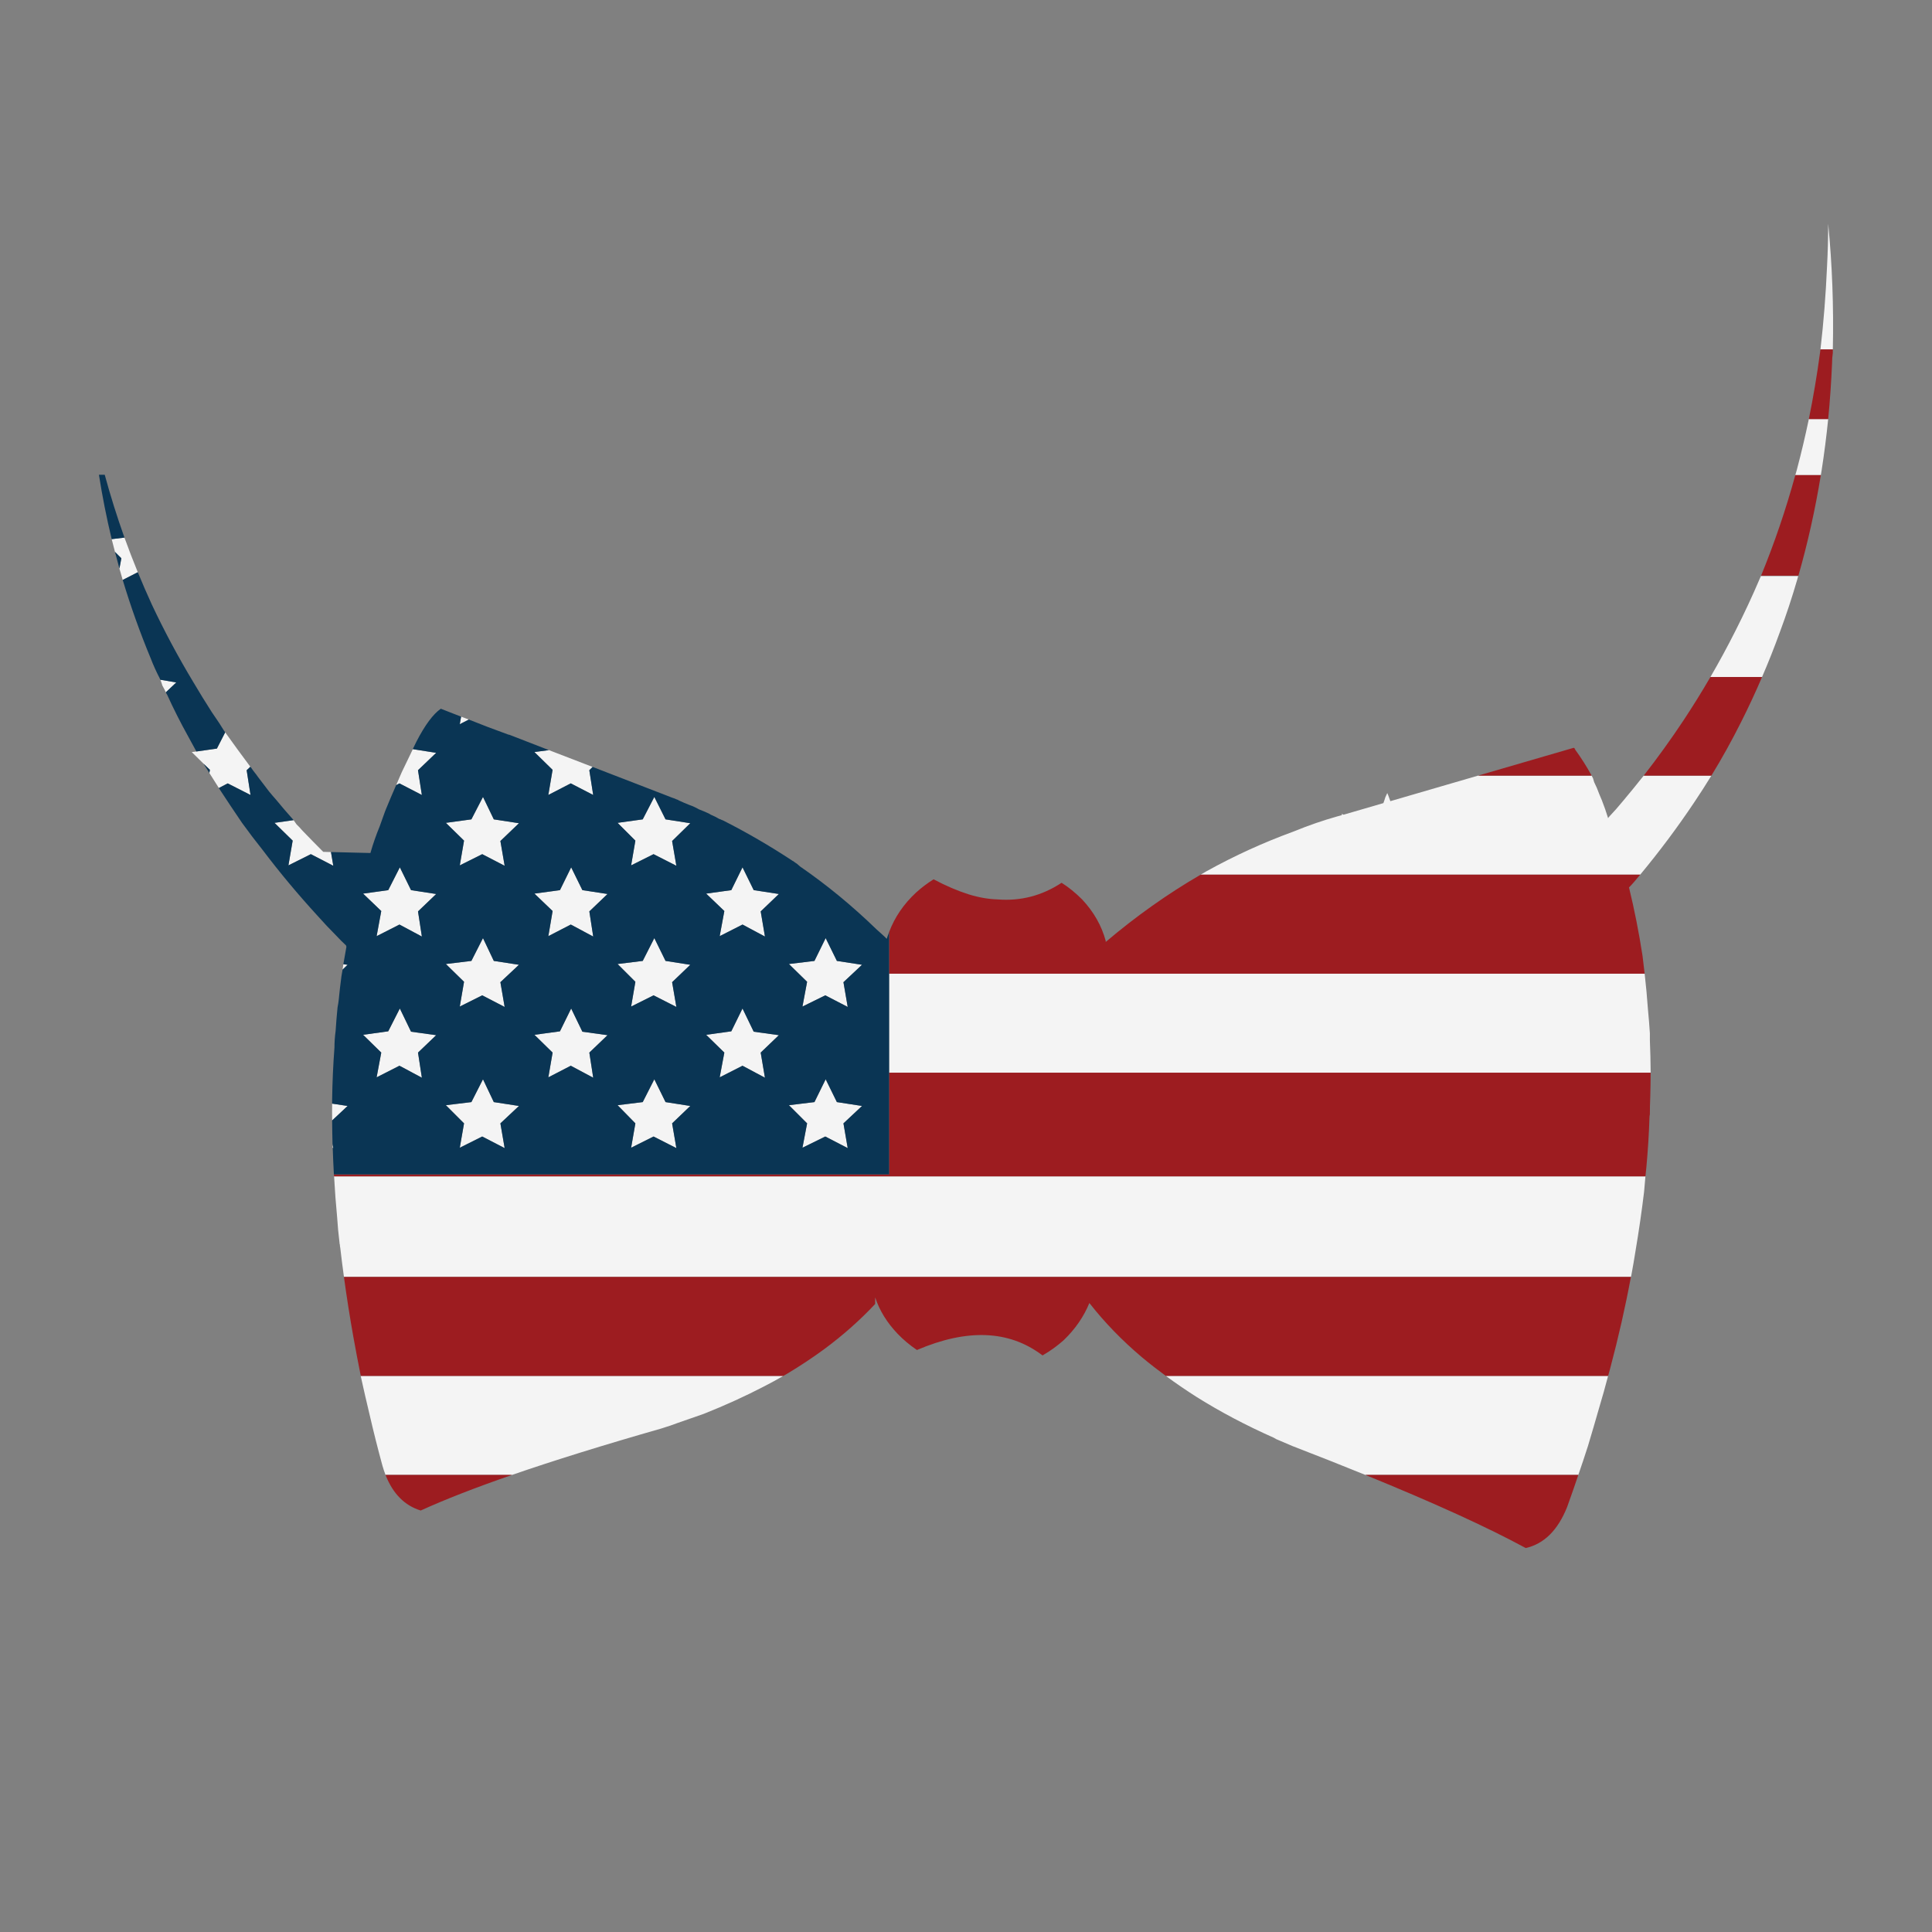 <?xml version="1.0" encoding="utf-8"?>
<!-- Generator: Adobe Illustrator 16.0.0, SVG Export Plug-In . SVG Version: 6.00 Build 0)  -->
<!DOCTYPE svg PUBLIC "-//W3C//DTD SVG 1.1//EN" "http://www.w3.org/Graphics/SVG/1.1/DTD/svg11.dtd">
<svg version="1.1" id="Layer_1" xmlns="http://www.w3.org/2000/svg" xmlns:xlink="http://www.w3.org/1999/xlink" x="0px" y="0px"
	 width="300px" height="300px" viewBox="0 0 300 300" enable-background="new 0 0 300 300" xml:space="preserve">
<rect x="0" y="0" width="300" height="300" fill="#808080" stroke="none"/>
<g>
	<path fill-rule="evenodd" clip-rule="evenodd" fill="#F4F4F4" d="M282.679,54.259c0.487-4.172,0.828-8.457,1.02-12.853
		c0.12-2.282,0.181-4.504,0.181-6.666c0.624,6.354,0.864,12.861,0.721,19.519H282.679z M283.879,65.07
		c-0.271,2.695-0.612,5.358-1.021,7.988c-0.036,0.24-0.079,0.48-0.119,0.72h-3.964c0.084-0.279,0.164-0.56,0.24-0.841
		c0.687-2.587,1.307-5.21,1.861-7.867H283.879z M254.69,135.818h-68.255c0.306-0.182,0.616-0.362,0.93-0.541
		c4.326-2.402,8.85-4.464,13.573-6.187c2.243-0.92,4.505-1.701,6.787-2.342l0.66-0.18l-0.06-0.181c0.04,0,0.14,0.041,0.301,0.121
		l6.186-1.802c0.12-0.32,0.221-0.621,0.301-0.901l0.301-0.661c0.04,0.041,0.199,0.461,0.479,1.261l13.604-3.963h17.656
		c0.066,0.139,0.137,0.279,0.211,0.42c0.079,0.24,0.14,0.44,0.181,0.6c0.159,0.32,0.301,0.621,0.42,0.901
		c0.24,0.64,0.5,1.281,0.78,1.921c0.361,0.922,0.681,1.843,0.961,2.763c0.04-0.08,0.079-0.14,0.119-0.18
		c0.763-0.801,1.502-1.642,2.224-2.523c1.085-1.289,2.145-2.59,3.183-3.903h10.51c-0.869,1.417-1.771,2.818-2.702,4.204
		C260.469,128.485,257.686,132.208,254.69,135.818z M265.592,105.128c1.363-2.346,2.653-4.729,3.873-7.147
		c1.361-2.682,2.622-5.385,3.783-8.107c0.06-0.14,0.119-0.28,0.182-0.421h5.795c-0.048,0.181-0.098,0.361-0.15,0.541
		c-0.801,2.763-1.701,5.486-2.702,8.168c-0.851,2.352-1.771,4.674-2.764,6.967H265.592z M138.059,166.567v-15.375h117.322
		c0.208,1.824,0.379,3.666,0.51,5.525c0.122,1.241,0.221,2.482,0.301,3.724c0,0.36,0,0.721,0,1.081
		c0.071,1.669,0.11,3.351,0.12,5.045H138.059z M51.876,182.663h203.626c-0.065,0.801-0.137,1.602-0.21,2.401
		c-0.361,3.003-0.801,6.045-1.321,9.129c-0.201,1.282-0.421,2.563-0.661,3.844c-0.015,0.08-0.035,0.16-0.061,0.24H53.407
		c-0.209-1.512-0.399-3.014-0.57-4.504c-0.041-0.16-0.061-0.32-0.061-0.48c-0.04-0.12-0.06-0.241-0.06-0.36
		c-0.161-1.281-0.28-2.563-0.36-3.843C52.15,186.925,51.991,184.781,51.876,182.663z M212.021,229.028
		c-3.534-1.439-7.33-2.941-11.382-4.506c-0.721-0.319-1.421-0.62-2.103-0.9c-0.238-0.08-0.479-0.199-0.72-0.36
		c-4.323-1.921-8.308-4.023-11.952-6.306c-1.683-1.071-3.294-2.173-4.834-3.304h68.676c-0.429,1.643-0.89,3.282-1.382,4.924
		c-0.561,1.963-1.141,3.945-1.742,5.946c-0.477,1.493-0.978,2.994-1.501,4.506H212.021z M56.021,213.652h65.613
		c-0.961,0.554-1.952,1.096-2.974,1.621c-2.922,1.522-6.046,2.943-9.369,4.266c-1.281,0.439-2.602,0.899-3.964,1.381
		c-0.841,0.32-1.722,0.62-2.643,0.899c-8.965,2.563-16.693,4.966-23.183,7.209H59.864c-0.175-0.455-0.335-0.936-0.48-1.442
		c-0.721-2.643-1.382-5.265-1.982-7.868c-0.48-2.001-0.941-4.004-1.38-6.005C56.015,213.693,56.015,213.673,56.021,213.652z
		 M51.575,173.984c-0.012-0.877-0.012-1.748,0-2.612l2.402,0.36L51.575,173.984z M51.666,178.22
		c-0.007-0.196-0.017-0.386-0.03-0.571l0.121,0.63L51.666,178.22z M53.196,150.561c0.043-0.283,0.083-0.563,0.121-0.839l0.66,0.089
		L53.196,150.561z M19.054,90.054c-0.173-0.592-0.343-1.182-0.51-1.771l0.3-1.592l-0.991-0.991c-0.172-0.663-0.342-1.323-0.51-1.981
		l1.982-0.24c0.654,1.808,1.345,3.6,2.072,5.375L19.054,90.054z M34.969,113.716c1.256,1.764,2.557,3.545,3.904,5.345l-0.57,0.541
		l0.6,3.844l-3.543-1.801l-1.381,0.721c-0.058-0.104-0.118-0.204-0.18-0.3c-0.436-0.673-0.866-1.354-1.292-2.042l0.09-0.48
		l-0.991-0.961l-1.832-1.802l0.72-0.09l3.183-0.451L34.969,113.716z M51.395,132.305l0.361,2.132l-3.484-1.802l-3.483,1.742
		l0.66-3.844l-2.823-2.762l2.973-0.421c0.005,0.024,0.015,0.043,0.03,0.06c0.12,0.16,0.26,0.361,0.42,0.6
		c0.16,0.161,0.32,0.32,0.48,0.481c0.201,0.24,0.401,0.46,0.601,0.661c1.001,1.041,2.022,2.082,3.063,3.123L51.395,132.305z
		 M61.516,121.915c0.284-0.677,0.573-1.348,0.87-2.012c0.521-1.081,1.041-2.162,1.562-3.243c0.053-0.104,0.103-0.215,0.15-0.331
		l3.634,0.571l-2.823,2.703l0.601,3.844l-3.483-1.801L61.516,121.915z M71.604,111.285l1.201,0.45l-1.411,0.721L71.604,111.285z
		 M85.238,116.479l6.786,2.613l-0.511,0.51l0.601,3.844l-3.484-1.801l-3.483,1.801l0.661-3.903l-2.822-2.763L85.238,116.479z
		 M24.88,105.549l2.493,0.42l-1.622,1.532c-0.087-0.161-0.148-0.291-0.181-0.39c-0.12-0.241-0.24-0.46-0.36-0.661
		c-0.08-0.281-0.16-0.521-0.24-0.721C24.939,105.668,24.909,105.608,24.88,105.549z M95.898,127.771l3.904-0.541l1.801-3.484
		l1.741,3.484l3.844,0.6l-2.822,2.763l0.66,3.844l-3.543-1.802L98,134.376l0.661-3.844L95.898,127.771z M90.432,138.22l3.904,0.6
		l-2.823,2.703l0.601,3.903l-3.484-1.862l-3.483,1.802l0.661-3.903l-2.822-2.703l3.963-0.54l1.742-3.543L90.432,138.22z
		 M76.68,127.23l3.904,0.6l-2.883,2.763l0.661,3.844l-3.483-1.802l-3.484,1.742l0.661-3.844l-2.822-2.762l3.963-0.541l1.802-3.484
		L76.68,127.23z M58.482,145.367l0.72-3.903l-2.822-2.703l3.904-0.54l1.802-3.543l1.742,3.543l3.903,0.6l-2.823,2.703l0.601,3.903
		l-3.483-1.862L58.482,145.367z M73.196,149.21l1.802-3.543l1.682,3.543l3.904,0.6l-2.883,2.703l0.661,3.844l-3.483-1.803
		l-3.484,1.742l0.661-3.844l-2.822-2.762L73.196,149.21z M63.828,160.202l3.903,0.54l-2.823,2.703l0.601,3.902l-3.483-1.861
		l-3.544,1.802l0.72-3.843l-2.822-2.764l3.904-0.54l1.802-3.544L63.828,160.202z M74.998,167.588l1.682,3.544l3.904,0.601
		l-2.883,2.703l0.661,3.843l-3.483-1.802l-3.484,1.743l0.661-3.784l-2.822-2.822l3.963-0.481L74.998,167.588z M99.803,149.21
		l1.801-3.543l1.741,3.543l3.844,0.6l-2.822,2.703l0.66,3.844l-3.543-1.803L98,156.297l0.661-3.844l-2.763-2.762L99.803,149.21z
		 M82.986,160.682l3.963-0.54l1.742-3.544l1.741,3.604l3.904,0.54l-2.823,2.703l0.601,3.902l-3.484-1.861l-3.483,1.802l0.661-3.843
		L82.986,160.682z M103.345,171.132l3.844,0.601l-2.822,2.703l0.66,3.843l-3.543-1.802L98,178.22l0.661-3.784l-2.763-2.822
		l3.904-0.481l1.801-3.544L103.345,171.132z M113.555,138.22l1.742-3.543l1.742,3.543l3.904,0.6l-2.822,2.703l0.66,3.903
		l-3.483-1.862l-3.544,1.802l0.722-3.903l-2.824-2.703L113.555,138.22z M118.12,163.445l0.66,3.902l-3.483-1.861l-3.544,1.802
		l0.722-3.843l-2.824-2.764l3.904-0.54l1.742-3.544l1.742,3.604l3.904,0.54L118.12,163.445z M124.605,156.297l0.722-3.844
		l-2.823-2.762l3.963-0.481l1.742-3.543l1.742,3.543l3.904,0.6l-2.884,2.703l0.662,3.844l-3.483-1.803L124.605,156.297z
		 M128.209,167.588l1.742,3.544l3.904,0.601l-2.884,2.703l0.662,3.843l-3.483-1.802l-3.544,1.743l0.722-3.784l-2.823-2.822
		l3.963-0.481L128.209,167.588z"/>
	<path fill-rule="evenodd" clip-rule="evenodd" fill="#9D1C20" d="M282.738,73.778c-0.873,5.342-2.033,10.547-3.483,15.615h-5.796
		c2.078-5.068,3.849-10.273,5.315-15.615H282.738z M247.153,120.443h-17.656l14.864-4.325c0.119,0.04,0.201,0.14,0.241,0.3
		C245.514,117.661,246.364,119.001,247.153,120.443z M284.6,54.259c0.006,0.18,0.006,0.36,0,0.541
		c-0.079,0.52-0.119,1.061-0.119,1.621c-0.125,2.92-0.324,5.803-0.602,8.648h-3.003c0.69-3.387,1.271-6.83,1.741-10.331
		c0.02-0.16,0.04-0.32,0.062-0.48H284.6z M265.592,105.128h8.017c-1.006,2.353-2.086,4.675-3.241,6.966
		c-1.422,2.843-2.964,5.626-4.626,8.349h-10.51c2.188-2.807,4.25-5.67,6.186-8.588C262.876,109.647,264.269,107.404,265.592,105.128
		z M255.381,151.192H138.059v-6.456c0.869-2.316,2.271-4.368,4.204-6.155c0.841-0.761,1.742-1.442,2.703-2.043
		c1.881,1.001,3.703,1.782,5.465,2.342c1.561,0.481,3.062,0.742,4.504,0.782c3.563,0.28,6.866-0.581,9.909-2.583
		c1.082,0.68,2.143,1.541,3.185,2.583c1.801,1.921,3.022,4.063,3.663,6.426v0.18c4.715-4,9.63-7.482,14.744-10.45h68.255
		c-0.318,0.382-0.64,0.762-0.96,1.141c-0.24,0.28-0.5,0.561-0.781,0.841c0.84,3.443,1.542,6.987,2.102,10.63
		C255.173,149.347,255.283,150.267,255.381,151.192z M255.502,182.663H51.876c-0.014-0.1-0.025-0.2-0.031-0.301h86.213v-15.795
		h118.253c-0.004,1.234-0.026,2.475-0.059,3.724c-0.041,0.961-0.062,1.881-0.062,2.763c-0.04,0.159-0.06,0.32-0.06,0.479
		c-0.079,2.523-0.241,5.085-0.479,7.689C255.605,181.702,255.557,182.183,255.502,182.663z M245.081,229.028
		c-0.555,1.65-1.136,3.312-1.74,4.984c-1.442,3.604-3.583,5.725-6.428,6.366c-5.925-3.219-14.224-7.003-24.893-11.351H245.081z
		 M181.03,213.652c-1.28-0.94-2.512-1.9-3.692-2.883c-3.083-2.602-5.786-5.384-8.108-8.348c-0.04,0-0.06-0.04-0.06-0.12
		c-0.882,2.162-2.224,4.104-4.025,5.826c-1,0.881-2.022,1.621-3.063,2.222c-0.04,0.04-0.101,0.08-0.181,0.119
		c-0.04-0.039-0.101-0.079-0.18-0.119c-5.125-3.804-11.571-4.044-19.339-0.721c-1.121-0.761-2.122-1.602-3.003-2.522
		c-1.642-1.721-2.803-3.603-3.483-5.646v1.021c-2.362,2.523-5.005,4.865-7.928,7.027c-1.802,1.32-3.704,2.581-5.706,3.783
		c-0.206,0.121-0.416,0.241-0.63,0.36H56.021c-0.405-2.021-0.786-4.023-1.142-6.006c-0.564-3.167-1.055-6.29-1.472-9.369h199.842
		c-0.862,4.649-1.944,9.414-3.243,14.294c-0.094,0.361-0.192,0.721-0.3,1.081H181.03z M79.502,229.028
		c-5.673,1.963-10.397,3.805-14.173,5.524c-2.495-0.763-4.316-2.604-5.465-5.524H79.502z"/>
	<path fill-rule="evenodd" clip-rule="evenodd" fill="#0A3554" d="M138.059,144.736v6.456v15.375v15.795H51.845
		c-0.077-1.392-0.137-2.772-0.18-4.143l0.091,0.059l-0.121-0.63c-0.033-1.23-0.053-2.453-0.061-3.664l2.402-2.252l-2.402-0.36
		c-0.003-0.225-0.003-0.444,0-0.661c0.04-2.722,0.161-5.404,0.36-8.048c0-0.84,0.06-1.701,0.181-2.582
		c0.08-1.24,0.18-2.463,0.301-3.664c0.08-0.399,0.139-0.78,0.179-1.141c0.121-1.24,0.26-2.463,0.421-3.664
		c0.054-0.353,0.114-0.704,0.179-1.051l0.781-0.75l-0.66-0.089c0.155-0.922,0.314-1.833,0.48-2.733c-0.04-0.04-0.06-0.1-0.06-0.18
		c-0.521-0.48-1.041-1-1.561-1.562c-0.96-0.96-1.922-1.981-2.883-3.063c-3.043-3.323-5.865-6.706-8.468-10.149
		c-1.121-1.401-2.202-2.823-3.243-4.264c-1.217-1.788-2.418-3.589-3.604-5.405l1.381-0.721l3.543,1.801l-0.6-3.844l0.57-0.541
		c0.052,0.057,0.102,0.117,0.149,0.181c0.161,0.239,0.32,0.46,0.481,0.66c0.2,0.24,0.379,0.48,0.54,0.721l1.742,2.282
		c0.36,0.44,0.721,0.861,1.081,1.262c0.868,1.064,1.778,2.125,2.732,3.183l-2.973,0.421l2.823,2.762l-0.66,3.844l3.483-1.742
		l3.484,1.802l-0.361-2.132l6.126,0.15c0.4-1.402,0.881-2.784,1.442-4.145c0.28-0.801,0.559-1.582,0.84-2.342
		c0.041-0.12,0.081-0.22,0.121-0.3c0.519-1.27,1.049-2.521,1.592-3.754l0.51-0.27l3.483,1.801l-0.601-3.844l2.823-2.703
		l-3.634-0.571c0.192-0.374,0.382-0.764,0.571-1.17c1.321-2.563,2.582-4.265,3.783-5.105l3.153,1.231l-0.21,1.171l1.411-0.721
		l2.913,1.141c1.082,0.4,2.163,0.801,3.243,1.201c0.08,0,0.161,0.021,0.241,0.06l6.036,2.342l-2.252,0.3l2.822,2.763l-0.661,3.903
		l3.483-1.801l3.484,1.801l-0.601-3.844l0.511-0.51l12.042,4.654c0.08,0.04,0.179,0.08,0.3,0.12c0.12,0.04,0.241,0.08,0.36,0.12
		c0.119,0.041,0.26,0.101,0.42,0.181c0.081,0,0.16,0.04,0.24,0.119c0.521,0.241,1.082,0.481,1.683,0.721
		c0.48,0.16,0.96,0.38,1.441,0.661c0.52,0.2,1.041,0.42,1.562,0.66c0.119,0.081,0.221,0.14,0.3,0.18
		c0.479,0.2,0.92,0.42,1.321,0.661c0.16,0.041,0.3,0.1,0.421,0.18h0.06c3.723,1.881,7.347,3.984,10.871,6.306
		c0.04,0.04,0.08,0.06,0.12,0.06c0.201,0.161,0.401,0.3,0.601,0.421c0.121,0.12,0.28,0.26,0.481,0.42
		c4.124,2.843,8.068,6.086,11.831,9.73c0.401,0.36,0.821,0.741,1.263,1.14c0.119,0.121,0.239,0.241,0.36,0.361
		c0.039-0.12,0.079-0.24,0.119-0.361C137.894,145.195,137.973,144.965,138.059,144.736z M103.345,171.132l-1.741-3.544l-1.801,3.544
		l-3.904,0.481l2.763,2.822L98,178.22l3.483-1.743l3.543,1.802l-0.66-3.843l2.822-2.703L103.345,171.132z M82.986,160.682
		l2.822,2.764l-0.661,3.843l3.483-1.802l3.484,1.861l-0.601-3.902l2.823-2.703l-3.904-0.54l-1.741-3.604l-1.742,3.544
		L82.986,160.682z M99.803,149.21l-3.904,0.481l2.763,2.762L98,156.297l3.483-1.742l3.543,1.803l-0.66-3.844l2.822-2.703l-3.844-0.6
		l-1.741-3.543L99.803,149.21z M74.998,167.588l-1.802,3.544l-3.963,0.481l2.822,2.822l-0.661,3.784l3.484-1.743l3.483,1.802
		l-0.661-3.843l2.883-2.703l-3.904-0.601L74.998,167.588z M63.828,160.202l-1.742-3.604l-1.802,3.544l-3.904,0.54l2.822,2.764
		l-0.72,3.843l3.544-1.802l3.483,1.861l-0.601-3.902l2.823-2.703L63.828,160.202z M73.196,149.21l-3.963,0.481l2.822,2.762
		l-0.661,3.844l3.484-1.742l3.483,1.803l-0.661-3.844l2.883-2.703l-3.904-0.6l-1.682-3.543L73.196,149.21z M58.482,145.367
		l3.544-1.802l3.483,1.862l-0.601-3.903l2.823-2.703l-3.903-0.6l-1.742-3.543l-1.802,3.543l-3.904,0.54l2.822,2.703L58.482,145.367z
		 M76.68,127.23l-1.682-3.484l-1.802,3.484l-3.963,0.541l2.822,2.762l-0.661,3.844l3.484-1.742l3.483,1.802l-0.661-3.844
		l2.883-2.763L76.68,127.23z M90.432,138.22l-1.741-3.543l-1.742,3.543l-3.963,0.54l2.822,2.703l-0.661,3.903l3.483-1.802
		l3.484,1.862l-0.601-3.903l2.823-2.703L90.432,138.22z M95.898,127.771l2.763,2.762L98,134.376l3.483-1.742l3.543,1.802
		l-0.66-3.844l2.822-2.763l-3.844-0.6l-1.741-3.484l-1.801,3.484L95.898,127.771z M19.054,90.054l2.342-1.201
		c0.699,1.697,1.429,3.379,2.192,5.045c1.921,4.083,4.063,8.088,6.426,12.012c0.92,1.561,1.882,3.123,2.883,4.684
		c0.32,0.48,0.661,0.981,1.021,1.501c0.041,0.04,0.08,0.1,0.12,0.18c0.241,0.361,0.48,0.741,0.721,1.142
		c0.073,0.103,0.143,0.203,0.21,0.3l-1.291,2.522l-3.183,0.451c-0.427-0.766-0.848-1.537-1.261-2.313
		c-1.201-2.162-2.302-4.344-3.303-6.546c-0.08-0.081-0.12-0.16-0.12-0.241c-0.021-0.035-0.042-0.065-0.06-0.09l1.622-1.532
		l-2.493-0.42c-0.035-0.086-0.065-0.166-0.09-0.241c-0.521-1.001-0.981-2.021-1.382-3.063C21.75,98.251,20.298,94.187,19.054,90.054
		z M19.325,83.478l-1.982,0.24c-0.792-3.292-1.453-6.625-1.982-10h0.901C17.157,77.013,18.178,80.266,19.325,83.478z M18.544,88.282
		c-0.237-0.86-0.467-1.721-0.691-2.583l0.991,0.991L18.544,88.282z M32.507,120.023c-0.3-0.478-0.601-0.958-0.901-1.442l0.991,0.961
		L32.507,120.023z M128.209,167.588l-1.742,3.544l-3.963,0.481l2.823,2.822l-0.722,3.784l3.544-1.743l3.483,1.802l-0.662-3.843
		l2.884-2.703l-3.904-0.601L128.209,167.588z M124.605,156.297l3.544-1.742l3.483,1.803l-0.662-3.844l2.884-2.703l-3.904-0.6
		l-1.742-3.543l-1.742,3.543l-3.963,0.481l2.823,2.762L124.605,156.297z M118.12,163.445l2.822-2.703l-3.904-0.54l-1.742-3.604
		l-1.742,3.544l-3.904,0.54l2.824,2.764l-0.722,3.843l3.544-1.802l3.483,1.861L118.12,163.445z M113.555,138.22l-3.904,0.54
		l2.824,2.703l-0.722,3.903l3.544-1.802l3.483,1.862l-0.66-3.903l2.822-2.703l-3.904-0.6l-1.742-3.543L113.555,138.22z"/>
</g>
</svg>
